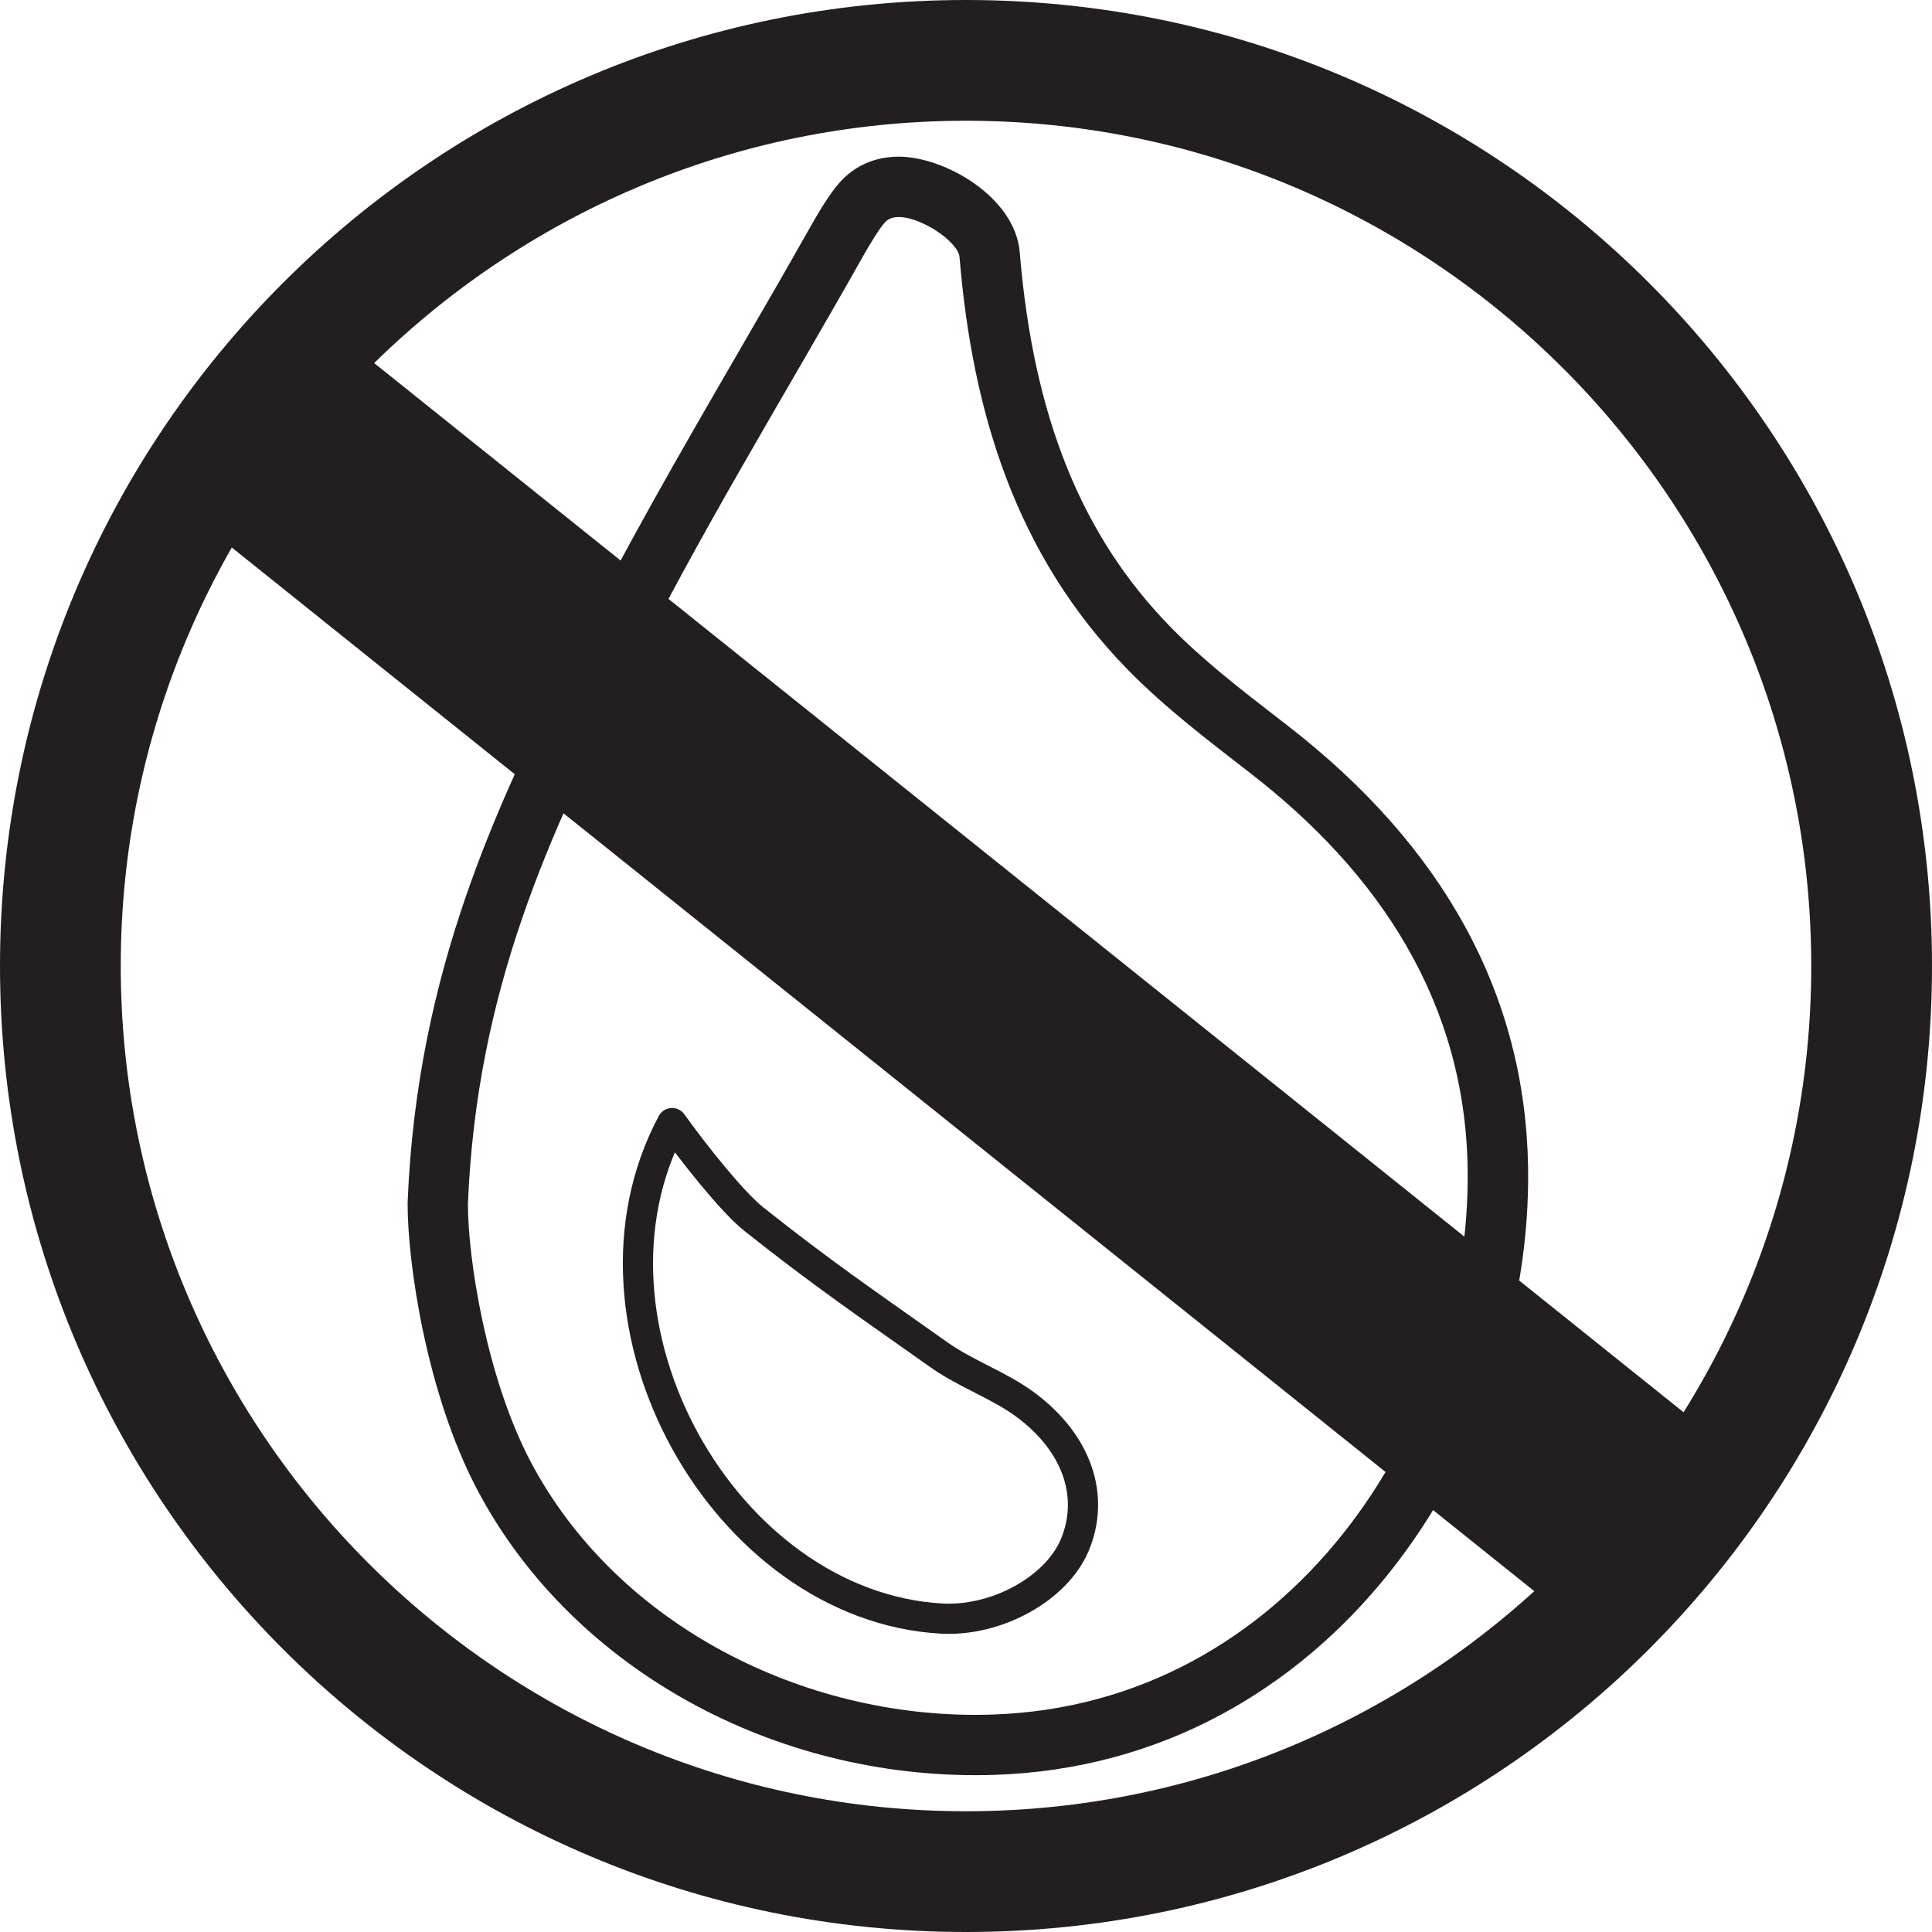 <?xml version="1.0" encoding="utf-8"?>
<!-- Generator: Adobe Illustrator 16.0.0, SVG Export Plug-In . SVG Version: 6.00 Build 0)  -->
<!DOCTYPE svg PUBLIC "-//W3C//DTD SVG 1.1//EN" "http://www.w3.org/Graphics/SVG/1.1/DTD/svg11.dtd">
<svg version="1.1" xmlns="http://www.w3.org/2000/svg" xmlns:xlink="http://www.w3.org/1999/xlink" x="0px" y="0px" width="64px"
	 height="64px" viewBox="0 0 64 64" enable-background="new 0 0 64 64" xml:space="preserve">
<g>
	<g>
		<path fill="#231F20" d="M29.774,7.19c0.753,0,1.971,0.824,2.012,1.332c0.427,5.149,1.873,9.879,5.569,13.658
			c1.235,1.262,2.664,2.347,4.064,3.432c4.301,3.327,7.109,7.607,7.198,13.083c0.139,8.5-5.915,17.783-15.747,18.102
			c-0.186,0.006-0.371,0.01-0.557,0.01c-6.017,0-11.987-3.147-14.75-8.416c-1.464-2.795-2.063-6.731-2.063-8.5
			c0.292-7.199,2.763-12.305,5.218-17.279c2.38-4.823,5.22-9.418,7.865-14.112c0.15-0.265,0.56-0.978,0.771-1.173
			C29.46,7.231,29.605,7.19,29.774,7.19 M29.774,5.19L29.774,5.19c-0.686,0-1.298,0.229-1.771,0.664
			c-0.238,0.219-0.543,0.571-1.159,1.661c-0.788,1.398-1.591,2.785-2.395,4.171c-1.879,3.244-3.823,6.598-5.522,10.04
			c-2.395,4.851-5.108,10.349-5.423,18.083l-0.001,0.039v0.041c0,1.955,0.622,6.244,2.291,9.43
			c3.023,5.764,9.508,9.486,16.521,9.486c0.207,0,0.414-0.003,0.621-0.01c11.119-0.359,17.836-10.73,17.684-20.133
			c-0.094-5.688-2.775-10.61-7.975-14.632l-0.248-0.192c-1.31-1.012-2.545-1.968-3.612-3.058c-2.964-3.029-4.554-6.978-5.005-12.423
			C33.629,6.521,31.283,5.19,29.774,5.19L29.774,5.19z"/>
	</g>
	<g>
		<path fill="#231F20" d="M32,4c15.439,0,28,12.561,28,28c0,15.439-12.561,28-28,28C16.561,60,4,47.439,4,32C4,16.561,16.561,4,32,4
			 M32,0C14.327,0,0,14.327,0,32c0,17.674,14.327,32,32,32s32-14.326,32-32C64,14.327,49.673,0,32,0L32,0z"/>
	</g>
	<path fill="none" stroke="#231F20" stroke-linejoin="round" stroke-miterlimit="10" d="M22.264,37.204
		c-3.547,6.647,1.745,16.005,8.922,16.413c1.823,0.104,3.805-0.986,4.414-2.43c0.672-1.59,0.111-3.359-1.625-4.65
		c-0.875-0.648-1.958-1.016-2.85-1.643c-2.381-1.685-3.879-2.701-6.16-4.514C24.249,39.811,22.96,38.178,22.264,37.204z"/>
	
		<rect x="1.679" y="28.136" transform="matrix(0.78 0.625 -0.625 0.78 26.84 -12.435)" fill="#231F20" width="58.889" height="7.721"/>
</g>
</svg>
